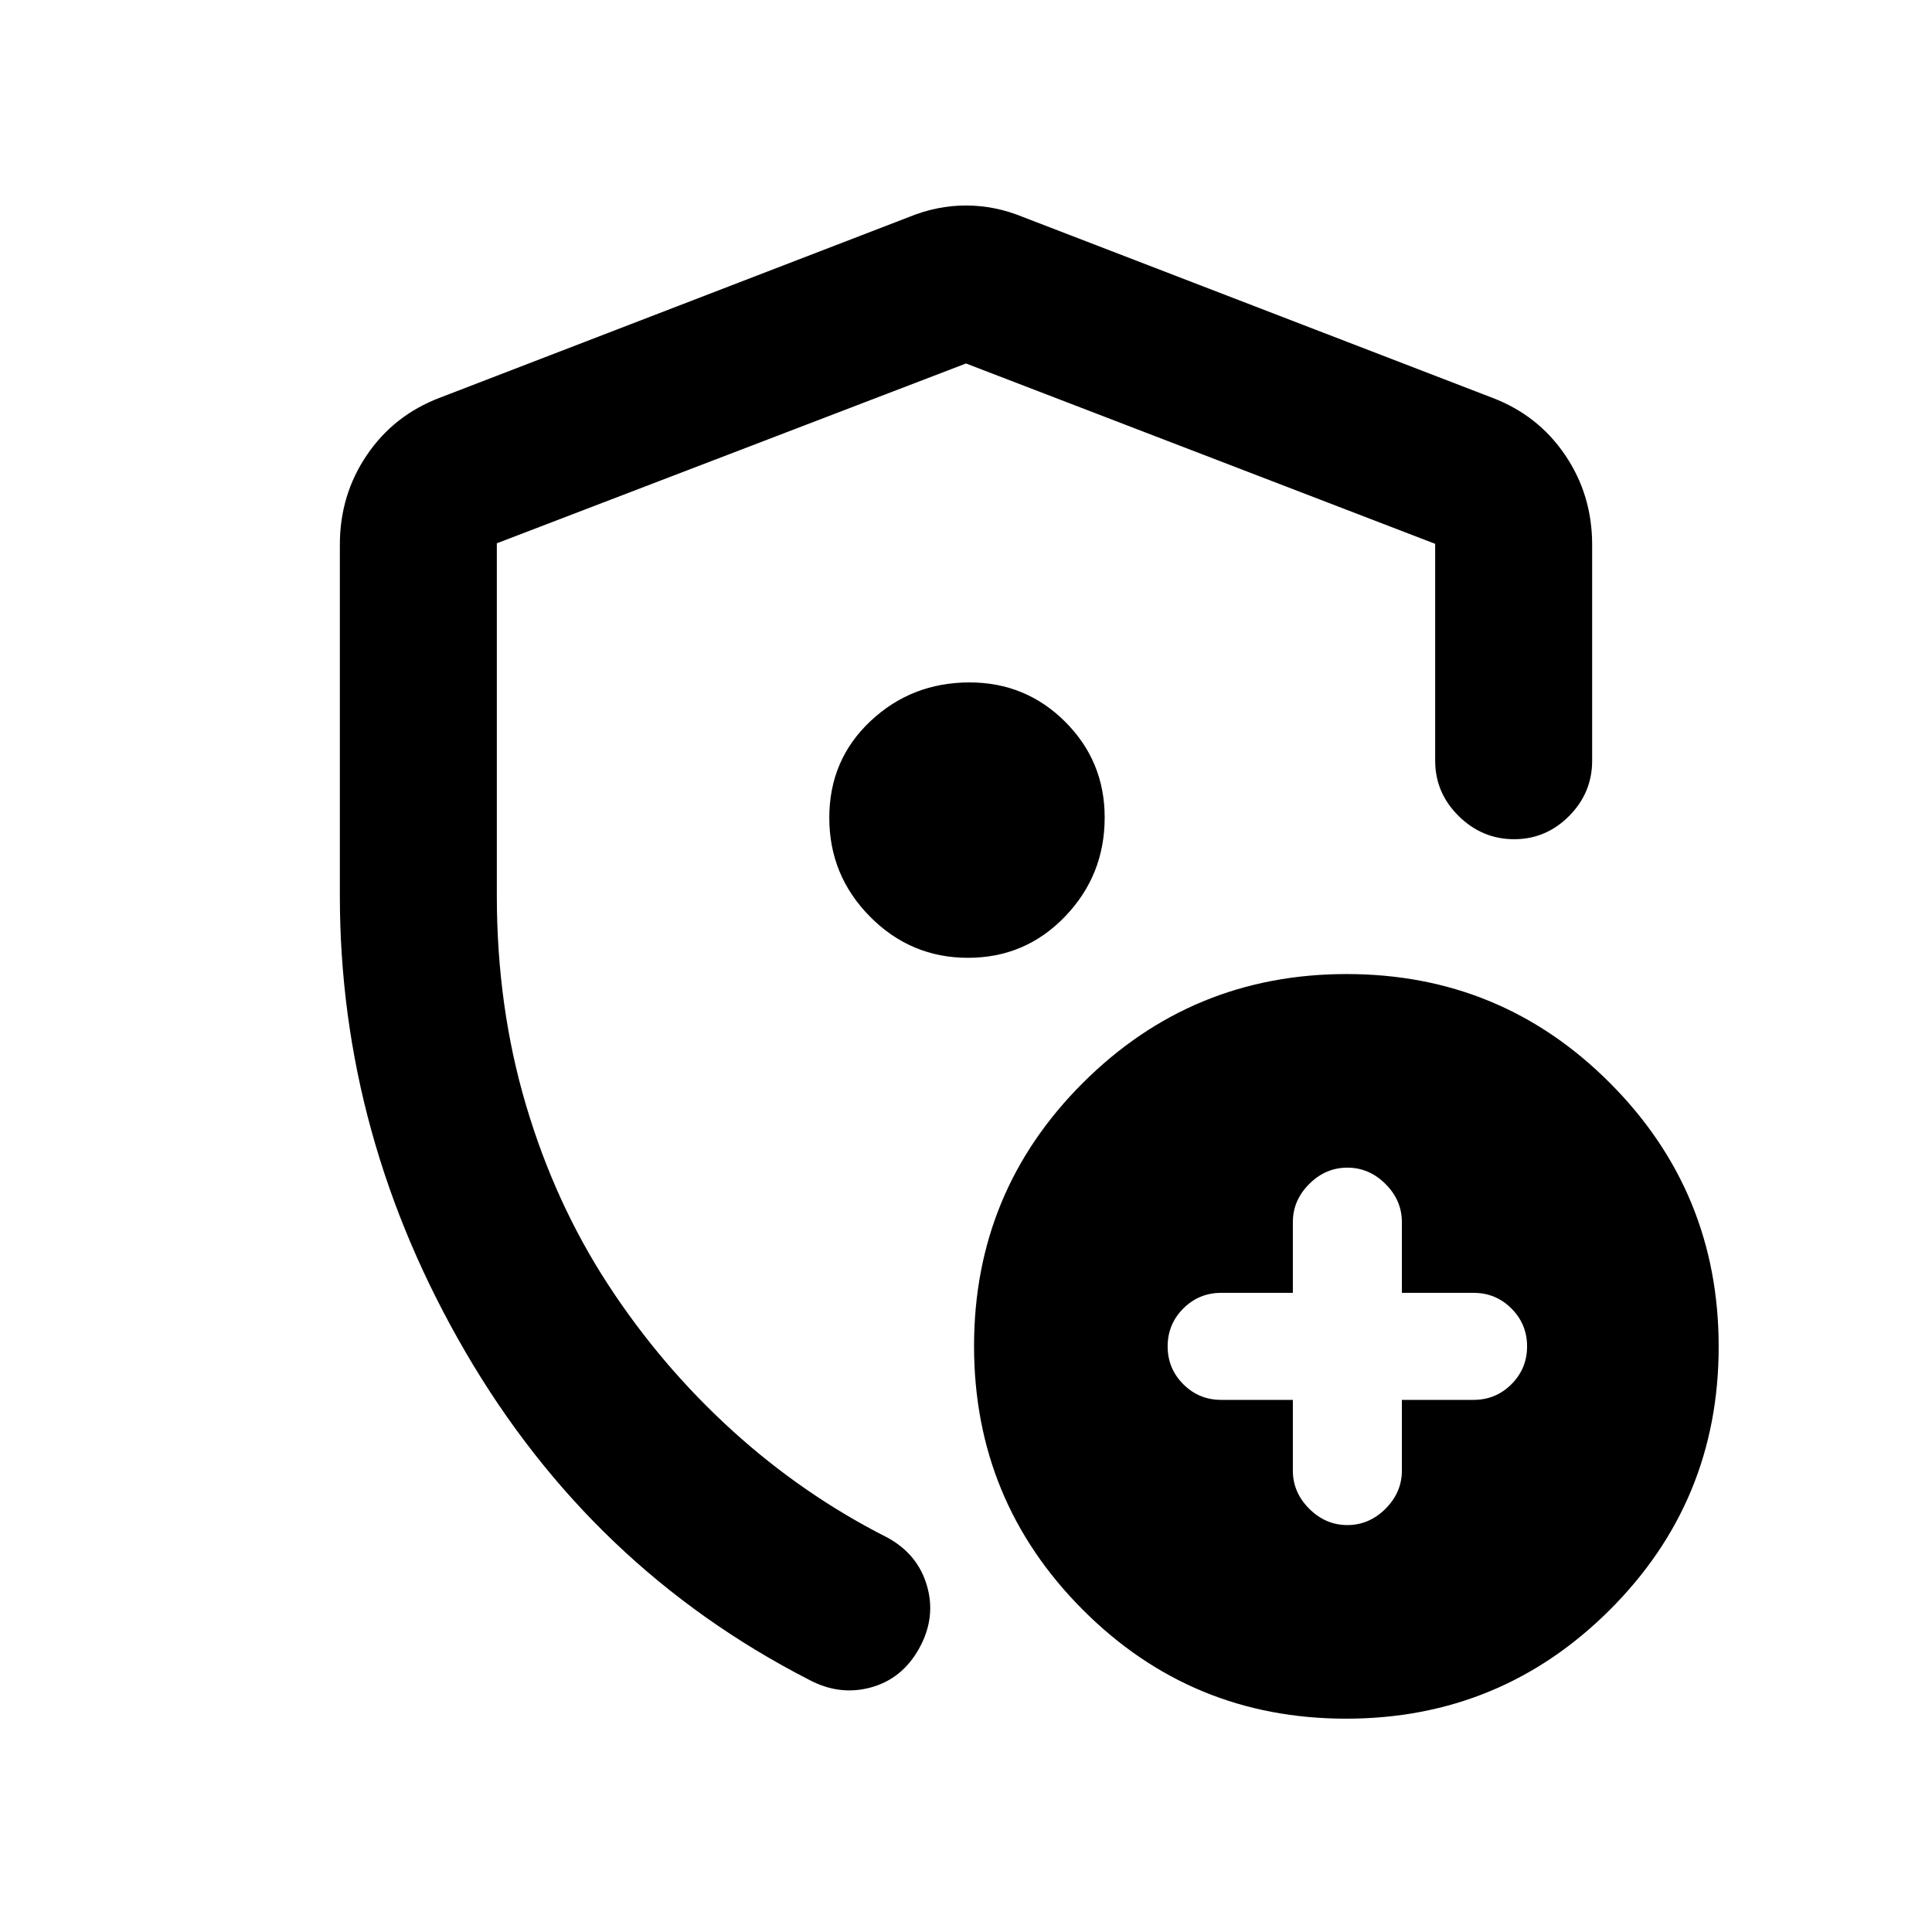 <svg xmlns="http://www.w3.org/2000/svg" height="20" viewBox="0 -960 960 960" width="20"><path d="M168.87-515v-174.35q0-24.76 13.44-44.56 13.43-19.81 36.23-28.46l233.13-89.8q13.93-5.72 28.33-5.72 14.4 0 28.33 5.72l233.13 89.8q22.8 8.65 36.23 28.46 13.44 19.8 13.44 44.56V-582q0 15.95-11.46 27.48Q768.2-543 752.34-543q-15.86 0-27.54-11.52-11.67-11.53-11.67-27.48v-107.77L480-779.39l-233.13 89.35V-515q0 55.22 14.49 104.11t40.87 89.3q26.38 40.42 61.66 72.46 35.28 32.04 77.17 53.2 15.11 8.32 19.6 24.08 4.49 15.76-3.94 30.94-8.44 15.17-24.08 19.41-15.64 4.24-30.81-3.93-107.98-55.44-170.47-162.66Q168.87-395.3 168.87-515ZM480-478.46Zm162.41 214.05v35.13q0 10.83 8.13 18.96 8.13 8.12 18.96 8.12t18.96-8.12q8.13-8.13 8.13-18.96v-35.13h35.63q11.03 0 18.81-7.78 7.77-7.78 7.77-18.81 0-11.03-7.77-18.81-7.78-7.78-18.81-7.78h-35.63v-35.13q0-10.83-8.13-18.96-8.13-8.12-18.96-8.12t-18.96 8.12q-8.13 8.13-8.13 18.96v35.13h-35.63q-11.03 0-18.81 7.78-7.77 7.78-7.77 18.81 0 11.03 7.77 18.81 7.78 7.78 18.81 7.78h35.63ZM668.84-106Q592-106 538-160.16t-54-131Q484-368 538.16-422t131-54Q746-476 800-421.84t54 131Q854-214 799.84-160t-131 54ZM481.01-484.07q28.45 0 48.17-20.48 19.73-20.49 19.73-49.25 0-27.94-19.6-47.53-19.6-19.58-47.55-19.58-28.76 0-49.23 19.24-20.46 19.25-20.46 47.99 0 28.73 20.25 49.17t48.69 20.44Z"/></svg>